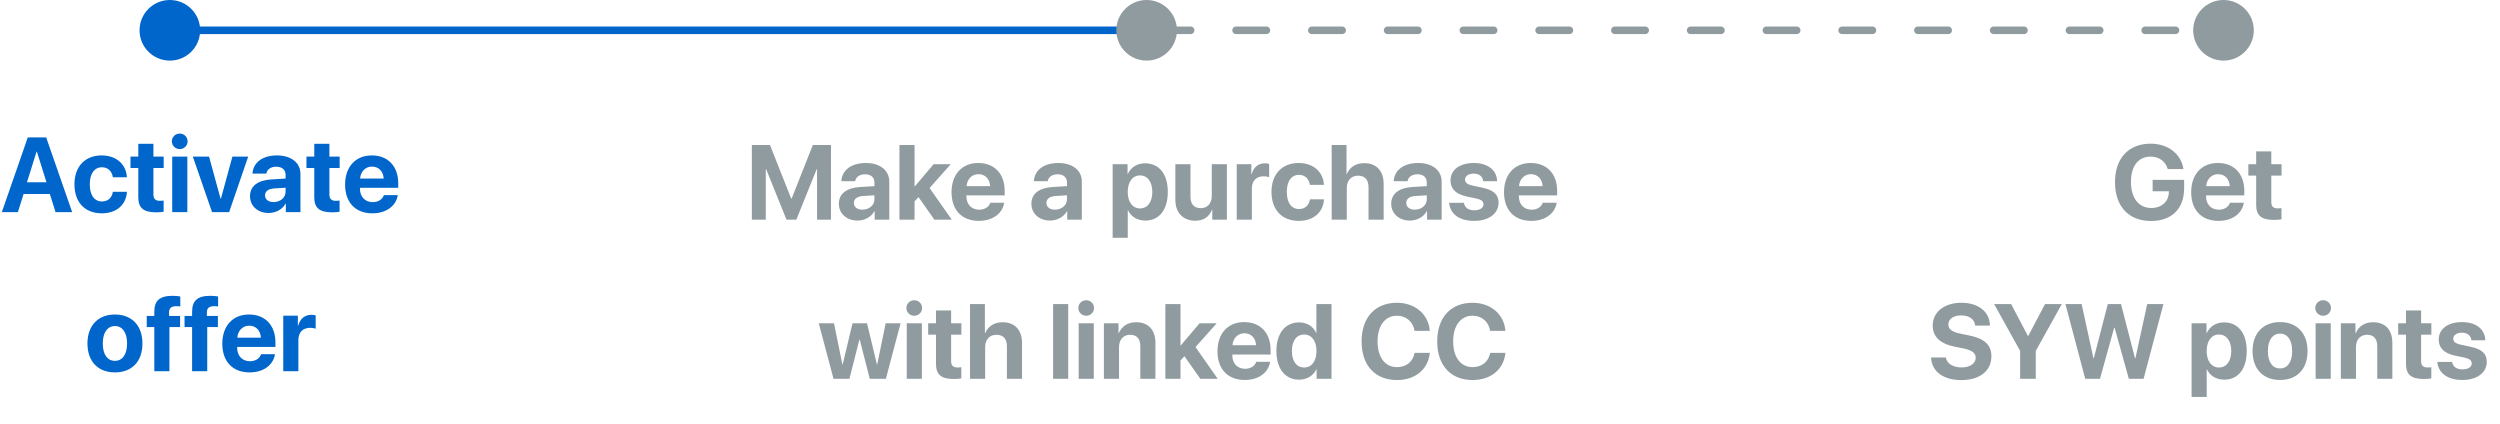 <svg width="100%" height="56" viewBox="0 0 330 56" fill="none" xmlns="http://www.w3.org/2000/svg">
  <path d="M23.902 4H151.714" stroke="#0066CC" />
  <path d="M153.164 4L293.108 4" stroke="#909BA0" stroke-linecap="round" stroke-dasharray="4 6" />
  <path
    d="M7.332 28H9.526L6.095 18.136H3.668L0.243 28H2.362L3.114 25.607H6.58L7.332 28ZM4.823 20.023H4.871L6.136 24.062H3.559L4.823 20.023ZM16.752 23.399C16.663 21.738 15.405 20.515 13.423 20.515C11.229 20.515 9.827 21.977 9.827 24.329C9.827 26.722 11.229 28.157 13.437 28.157C15.364 28.157 16.656 27.043 16.759 25.314H14.899C14.776 26.113 14.257 26.592 13.457 26.592C12.466 26.592 11.851 25.771 11.851 24.329C11.851 22.914 12.466 22.08 13.45 22.08C14.271 22.08 14.783 22.627 14.899 23.399H16.752ZM18.256 18.983V20.672H17.224V22.176H18.256V26.024C18.256 27.453 18.926 28.027 20.648 28.027C21.052 28.027 21.394 27.993 21.599 27.945V26.476C21.476 26.496 21.291 26.51 21.113 26.51C20.525 26.51 20.252 26.243 20.252 25.683V22.176H21.605V20.672H20.252V18.983H18.256ZM22.733 28H24.73V20.672H22.733V28ZM23.725 19.681C24.306 19.681 24.764 19.216 24.764 18.655C24.764 18.088 24.306 17.63 23.725 17.63C23.144 17.63 22.686 18.088 22.686 18.655C22.686 19.216 23.144 19.681 23.725 19.681ZM32.762 20.672H30.677L29.159 26.236H29.118L27.594 20.672H25.454L27.99 28H30.246L32.762 20.672ZM36.111 26.674C35.435 26.674 34.983 26.332 34.983 25.785C34.983 25.266 35.407 24.931 36.152 24.876L37.697 24.78V25.314C37.697 26.106 36.98 26.674 36.111 26.674ZM35.455 28.116C36.371 28.116 37.28 27.658 37.69 26.879H37.731V28H39.659V22.962C39.659 21.485 38.435 20.515 36.556 20.515C34.614 20.515 33.404 21.492 33.329 22.914H35.154C35.25 22.374 35.722 22.005 36.467 22.005C37.219 22.005 37.697 22.401 37.697 23.085V23.57L35.852 23.68C34.026 23.789 33.001 24.561 33.001 25.895C33.001 27.214 34.06 28.116 35.455 28.116ZM41.484 18.983V20.672H40.452V22.176H41.484V26.024C41.484 27.453 42.154 28.027 43.877 28.027C44.28 28.027 44.622 27.993 44.827 27.945V26.476C44.704 26.496 44.52 26.51 44.342 26.51C43.754 26.51 43.48 26.243 43.48 25.683V22.176H44.834V20.672H43.48V18.983H41.484ZM49.106 21.991C49.995 21.991 50.603 22.634 50.645 23.57H47.534C47.602 22.654 48.231 21.991 49.106 21.991ZM50.672 25.758C50.487 26.318 49.927 26.681 49.195 26.681C48.177 26.681 47.514 25.963 47.514 24.917V24.794H52.565V24.186C52.565 21.957 51.219 20.515 49.086 20.515C46.919 20.515 45.552 22.032 45.552 24.37C45.552 26.715 46.905 28.157 49.161 28.157C50.973 28.157 52.285 27.193 52.504 25.758H50.672ZM15.173 49.157C17.388 49.157 18.803 47.742 18.803 45.329C18.803 42.95 17.367 41.515 15.173 41.515C12.979 41.515 11.543 42.957 11.543 45.329C11.543 47.735 12.958 49.157 15.173 49.157ZM15.173 47.633C14.188 47.633 13.566 46.806 13.566 45.336C13.566 43.88 14.202 43.039 15.173 43.039C16.144 43.039 16.773 43.88 16.773 45.336C16.773 46.806 16.15 47.633 15.173 47.633ZM20.368 49H22.364V43.176H23.773V41.706H22.316V41.221C22.316 40.701 22.604 40.414 23.26 40.414C23.458 40.414 23.656 40.428 23.8 40.455V39.136C23.567 39.088 23.15 39.047 22.781 39.047C21.045 39.047 20.368 39.717 20.368 41.152V41.706H19.37V43.176H20.368V49ZM25.358 49H27.355V43.176H28.763V41.706H27.307V41.221C27.307 40.701 27.594 40.414 28.25 40.414C28.448 40.414 28.646 40.428 28.79 40.455V39.136C28.558 39.088 28.141 39.047 27.771 39.047C26.035 39.047 25.358 39.717 25.358 41.152V41.706H24.36V43.176H25.358V49ZM32.898 42.991C33.787 42.991 34.395 43.634 34.437 44.57H31.326C31.395 43.654 32.023 42.991 32.898 42.991ZM34.464 46.758C34.279 47.318 33.719 47.681 32.987 47.681C31.969 47.681 31.306 46.963 31.306 45.917V45.794H36.357V45.185C36.357 42.957 35.011 41.515 32.878 41.515C30.711 41.515 29.344 43.032 29.344 45.37C29.344 47.715 30.697 49.157 32.953 49.157C34.765 49.157 36.077 48.193 36.296 46.758H34.464ZM37.39 49H39.386V44.905C39.386 43.873 39.96 43.272 40.944 43.272C41.231 43.272 41.505 43.319 41.669 43.388V41.631C41.532 41.59 41.334 41.556 41.102 41.556C40.24 41.556 39.618 42.062 39.358 42.991H39.317V41.672H37.39V49Z"
    fill="#0066CC" />
  <circle cx="22.42" cy="4" r="4" fill="#0066CC" />
  <path
    d="M109.689 29V19.136H107.296L104.494 26.218H104.439L101.636 19.136H99.244V29H101.083V22.342H101.137L103.817 29H105.116L107.795 22.342H107.85V29H109.689ZM113.182 29.116C114.098 29.116 115.007 28.658 115.418 27.879H115.459V29H117.386V23.962C117.386 22.485 116.163 21.515 114.283 21.515C112.341 21.515 111.131 22.492 111.056 23.914H112.881C112.977 23.374 113.449 23.005 114.194 23.005C114.946 23.005 115.424 23.401 115.424 24.085V24.57L113.579 24.68C111.753 24.789 110.728 25.561 110.728 26.895C110.728 28.214 111.788 29.116 113.182 29.116ZM113.838 27.674C113.162 27.674 112.711 27.332 112.711 26.785C112.711 26.266 113.134 25.931 113.879 25.876L115.424 25.78V26.314C115.424 27.106 114.707 27.674 113.838 27.674ZM120.75 24.611H120.722V19.136H118.726V29H120.722V26.58L121.242 26.02L123.34 29H125.637L122.705 24.816L125.501 21.672H123.238L120.75 24.611ZM130.723 26.758C130.539 27.318 129.978 27.681 129.247 27.681C128.228 27.681 127.565 26.963 127.565 25.917V25.794H132.617V25.186C132.617 22.957 131.27 21.515 129.137 21.515C126.97 21.515 125.603 23.032 125.603 25.37C125.603 27.715 126.957 29.157 129.212 29.157C131.024 29.157 132.336 28.193 132.555 26.758H130.723ZM129.158 22.991C130.046 22.991 130.655 23.634 130.696 24.57H127.586C127.654 23.654 128.283 22.991 129.158 22.991ZM138.598 29.116C139.514 29.116 140.423 28.658 140.834 27.879H140.875V29H142.802V23.962C142.802 22.485 141.579 21.515 139.699 21.515C137.757 21.515 136.547 22.492 136.472 23.914H138.297C138.393 23.374 138.865 23.005 139.61 23.005C140.362 23.005 140.84 23.401 140.84 24.085V24.57L138.995 24.68C137.169 24.789 136.144 25.561 136.144 26.895C136.144 28.214 137.204 29.116 138.598 29.116ZM139.254 27.674C138.578 27.674 138.127 27.332 138.127 26.785C138.127 26.266 138.55 25.931 139.295 25.876L140.84 25.78V26.314C140.84 27.106 140.123 27.674 139.254 27.674ZM151.149 21.556C150.089 21.556 149.276 22.089 148.879 22.95H148.838V21.672H146.87V31.393H148.866V27.77H148.907C149.296 28.597 150.117 29.116 151.183 29.116C153.015 29.116 154.15 27.694 154.15 25.336C154.15 22.971 153.008 21.556 151.149 21.556ZM150.479 27.51C149.502 27.51 148.859 26.662 148.859 25.336C148.859 24.023 149.502 23.155 150.479 23.155C151.477 23.155 152.106 24.01 152.106 25.336C152.106 26.669 151.477 27.51 150.479 27.51ZM161.95 21.672H159.954V25.869C159.954 26.84 159.4 27.476 158.511 27.476C157.629 27.476 157.144 26.956 157.144 25.979V21.672H155.148V26.395C155.148 28.105 156.201 29.137 157.787 29.137C158.894 29.137 159.619 28.604 159.981 27.681H160.022V29H161.95V21.672ZM163.249 29H165.245V24.905C165.245 23.873 165.819 23.271 166.803 23.271C167.09 23.271 167.364 23.319 167.528 23.388V21.631C167.391 21.59 167.193 21.556 166.961 21.556C166.099 21.556 165.477 22.061 165.217 22.991H165.176V21.672H163.249V29ZM174.76 24.399C174.671 22.738 173.414 21.515 171.431 21.515C169.237 21.515 167.836 22.977 167.836 25.329C167.836 27.722 169.237 29.157 171.445 29.157C173.373 29.157 174.665 28.043 174.767 26.314H172.908C172.785 27.113 172.265 27.592 171.465 27.592C170.474 27.592 169.859 26.771 169.859 25.329C169.859 23.914 170.474 23.08 171.459 23.08C172.279 23.08 172.792 23.627 172.908 24.399H174.76ZM175.779 29H177.775V24.816C177.775 23.852 178.329 23.189 179.272 23.189C180.181 23.189 180.646 23.764 180.646 24.707V29H182.642V24.283C182.642 22.588 181.712 21.535 180.086 21.535C178.971 21.535 178.171 22.055 177.782 22.977H177.741V19.136H175.779V29ZM186.094 29.116C187.01 29.116 187.919 28.658 188.33 27.879H188.371V29H190.298V23.962C190.298 22.485 189.075 21.515 187.195 21.515C185.253 21.515 184.044 22.492 183.968 23.914H185.794C185.889 23.374 186.361 23.005 187.106 23.005C187.858 23.005 188.336 23.401 188.336 24.085V24.57L186.491 24.68C184.666 24.789 183.64 25.561 183.64 26.895C183.64 28.214 184.7 29.116 186.094 29.116ZM186.751 27.674C186.074 27.674 185.623 27.332 185.623 26.785C185.623 26.266 186.046 25.931 186.792 25.876L188.336 25.78V26.314C188.336 27.106 187.619 27.674 186.751 27.674ZM191.467 23.825C191.467 24.926 192.185 25.637 193.6 25.938L194.851 26.197C195.569 26.361 195.822 26.58 195.822 26.97C195.822 27.448 195.357 27.756 194.605 27.756C193.812 27.756 193.354 27.414 193.231 26.771H191.283C191.413 28.214 192.582 29.157 194.605 29.157C196.492 29.157 197.811 28.207 197.811 26.765C197.811 25.691 197.182 25.09 195.651 24.769L194.4 24.502C193.662 24.345 193.388 24.092 193.388 23.716C193.388 23.23 193.846 22.916 194.537 22.916C195.275 22.916 195.719 23.319 195.781 23.914H197.62C197.579 22.479 196.417 21.515 194.537 21.515C192.67 21.515 191.467 22.431 191.467 23.825ZM203.649 26.758C203.464 27.318 202.904 27.681 202.172 27.681C201.154 27.681 200.491 26.963 200.491 25.917V25.794H205.543V25.186C205.543 22.957 204.196 21.515 202.063 21.515C199.896 21.515 198.529 23.032 198.529 25.37C198.529 27.715 199.882 29.157 202.138 29.157C203.95 29.157 205.262 28.193 205.481 26.758H203.649ZM202.084 22.991C202.972 22.991 203.581 23.634 203.622 24.57H200.511C200.58 23.654 201.209 22.991 202.084 22.991ZM118.877 42.672H116.908L115.794 48.106H115.753L114.447 42.672H112.533L111.234 48.106H111.193L110.086 42.672H108.076L110.024 50H112.123L113.442 44.818H113.483L114.809 50H116.935L118.877 42.672ZM120.681 41.681C121.262 41.681 121.72 41.216 121.72 40.655C121.72 40.088 121.262 39.63 120.681 39.63C120.1 39.63 119.642 40.088 119.642 40.655C119.642 41.216 120.1 41.681 120.681 41.681ZM119.69 50H121.686V42.672H119.69V50ZM123.552 40.983V42.672H122.52V44.176H123.552V48.024C123.552 49.453 124.222 50.027 125.945 50.027C126.348 50.027 126.69 49.993 126.895 49.945V48.476C126.772 48.496 126.587 48.51 126.41 48.51C125.822 48.51 125.548 48.243 125.548 47.683V44.176H126.902V42.672H125.548V40.983H123.552ZM128.044 50H130.04V45.816C130.04 44.852 130.593 44.19 131.537 44.19C132.446 44.19 132.911 44.764 132.911 45.707V50H134.907V45.283C134.907 43.588 133.977 42.535 132.35 42.535C131.236 42.535 130.436 43.055 130.046 43.977H130.005V40.136H128.044V50ZM139.008 50H141.004V40.136H139.008V50ZM143.377 41.681C143.958 41.681 144.416 41.216 144.416 40.655C144.416 40.088 143.958 39.63 143.377 39.63C142.795 39.63 142.337 40.088 142.337 40.655C142.337 41.216 142.795 41.681 143.377 41.681ZM142.385 50H144.381V42.672H142.385V50ZM145.714 50H147.711V45.796C147.711 44.846 148.278 44.19 149.173 44.19C150.069 44.19 150.52 44.736 150.52 45.693V50H152.516V45.276C152.516 43.56 151.6 42.535 149.973 42.535C148.845 42.535 148.073 43.068 147.683 43.977H147.642V42.672H145.714V50ZM155.852 45.611H155.825V40.136H153.829V50H155.825V47.58L156.344 47.02L158.443 50H160.74L157.807 45.816L160.603 42.672H158.34L155.852 45.611ZM165.826 47.758C165.641 48.318 165.081 48.681 164.349 48.681C163.331 48.681 162.668 47.963 162.668 46.917V46.794H167.719V46.185C167.719 43.957 166.373 42.515 164.24 42.515C162.073 42.515 160.706 44.032 160.706 46.37C160.706 48.715 162.059 50.157 164.315 50.157C166.127 50.157 167.439 49.193 167.658 47.758H165.826ZM164.26 43.991C165.149 43.991 165.757 44.634 165.798 45.57H162.688C162.756 44.654 163.385 43.991 164.26 43.991ZM171.472 50.116C172.552 50.116 173.4 49.549 173.755 48.742H173.79V50H175.758V40.136H173.762V43.93H173.721C173.366 43.116 172.545 42.556 171.486 42.556C169.647 42.556 168.485 43.998 168.485 46.322C168.485 48.667 169.64 50.116 171.472 50.116ZM172.149 44.155C173.14 44.155 173.776 45.003 173.776 46.336C173.776 47.676 173.14 48.51 172.149 48.51C171.144 48.51 170.529 47.683 170.529 46.336C170.529 44.996 171.144 44.155 172.149 44.155ZM184.399 50.164C186.819 50.164 188.507 48.776 188.74 46.575H186.73C186.511 47.744 185.629 48.462 184.406 48.462C182.827 48.462 181.836 47.163 181.836 45.058C181.836 42.98 182.84 41.674 184.399 41.674C185.602 41.674 186.532 42.467 186.723 43.677H188.733C188.576 41.469 186.771 39.965 184.399 39.965C181.542 39.965 179.73 41.886 179.73 45.065C179.73 48.25 181.528 50.164 184.399 50.164ZM194.379 50.164C196.799 50.164 198.488 48.776 198.72 46.575H196.711C196.492 47.744 195.61 48.462 194.386 48.462C192.807 48.462 191.816 47.163 191.816 45.058C191.816 42.98 192.821 41.674 194.379 41.674C195.583 41.674 196.512 42.467 196.704 43.677H198.713C198.556 41.469 196.752 39.965 194.379 39.965C191.522 39.965 189.711 41.886 189.711 45.065C189.711 48.25 191.508 50.164 194.379 50.164Z"
    fill="#909BA0" />
  <circle cx="151.354" cy="4" r="4" fill="#909BA0" />
  <path
    d="M288.306 24.857V23.743H284.149V25.247H286.296L286.289 25.404C286.248 26.628 285.312 27.455 283.965 27.455C282.324 27.455 281.285 26.149 281.285 24.01C281.285 21.911 282.263 20.674 283.89 20.674C285.004 20.674 285.845 21.289 286.146 22.321H288.217C287.923 20.325 286.187 18.965 283.883 18.965C280.984 18.965 279.18 20.879 279.18 24.037C279.18 27.243 280.984 29.171 283.931 29.171C286.679 29.171 288.306 27.544 288.306 24.857ZM292.79 22.991C293.679 22.991 294.287 23.634 294.328 24.57H291.218C291.286 23.654 291.915 22.991 292.79 22.991ZM294.355 26.758C294.171 27.318 293.61 27.681 292.879 27.681C291.86 27.681 291.197 26.963 291.197 25.917V25.794H296.249V25.186C296.249 22.957 294.902 21.515 292.77 21.515C290.603 21.515 289.235 23.032 289.235 25.37C289.235 27.715 290.589 29.157 292.845 29.157C294.656 29.157 295.969 28.193 296.188 26.758H294.355ZM297.814 19.983V21.672H296.782V23.176H297.814V27.024C297.814 28.453 298.484 29.027 300.207 29.027C300.61 29.027 300.952 28.993 301.157 28.945V27.476C301.034 27.496 300.85 27.51 300.672 27.51C300.084 27.51 299.811 27.243 299.811 26.683V23.176H301.164V21.672H299.811V19.983H297.814ZM254.905 47.184C254.967 49.043 256.532 50.171 258.884 50.171C261.352 50.171 262.862 48.947 262.862 47.02C262.862 45.523 261.953 44.682 259.868 44.265L258.822 44.053C257.66 43.82 257.182 43.444 257.182 42.836C257.182 42.111 257.865 41.633 258.884 41.633C259.923 41.633 260.654 42.139 260.723 42.98H262.671C262.637 41.168 261.188 39.965 258.884 39.965C256.689 39.965 255.117 41.161 255.117 42.966C255.117 44.435 256.081 45.379 258.05 45.769L259.089 45.974C260.326 46.227 260.791 46.596 260.791 47.245C260.791 47.97 260.039 48.503 258.938 48.503C257.817 48.503 256.983 48.011 256.854 47.184H254.905ZM268.721 50V46.315L272.159 40.136H269.944L267.729 44.347H267.682L265.474 40.136H263.225L266.656 46.315V50H268.721ZM279.07 43.26H279.132L281.005 50H282.953L285.571 40.136H283.432L281.873 47.279H281.818L279.973 40.136H278.229L276.384 47.279H276.329L274.777 40.136H272.638L275.249 50H277.197L279.07 43.26ZM293.569 42.556C292.51 42.556 291.696 43.089 291.3 43.95H291.259V42.672H289.29V52.393H291.286V48.77H291.327C291.717 49.597 292.537 50.116 293.604 50.116C295.436 50.116 296.57 48.694 296.57 46.336C296.57 43.971 295.429 42.556 293.569 42.556ZM292.899 48.51C291.922 48.51 291.279 47.662 291.279 46.336C291.279 45.023 291.922 44.155 292.899 44.155C293.897 44.155 294.526 45.01 294.526 46.336C294.526 47.669 293.897 48.51 292.899 48.51ZM300.966 50.157C303.181 50.157 304.596 48.742 304.596 46.329C304.596 43.95 303.16 42.515 300.966 42.515C298.771 42.515 297.336 43.957 297.336 46.329C297.336 48.735 298.751 50.157 300.966 50.157ZM300.966 48.633C299.981 48.633 299.359 47.806 299.359 46.336C299.359 44.88 299.995 44.039 300.966 44.039C301.937 44.039 302.565 44.88 302.565 46.336C302.565 47.806 301.943 48.633 300.966 48.633ZM305.662 50H307.658V42.672H305.662V50ZM306.653 41.681C307.234 41.681 307.692 41.216 307.692 40.655C307.692 40.088 307.234 39.63 306.653 39.63C306.072 39.63 305.614 40.088 305.614 40.655C305.614 41.216 306.072 41.681 306.653 41.681ZM308.991 50H310.987V45.796C310.987 44.846 311.555 44.19 312.45 44.19C313.346 44.19 313.797 44.736 313.797 45.693V50H315.793V45.276C315.793 43.56 314.877 42.535 313.25 42.535C312.122 42.535 311.35 43.068 310.96 43.977H310.919V42.672H308.991V50ZM317.591 40.983V42.672H316.559V44.176H317.591V48.024C317.591 49.453 318.261 50.027 319.983 50.027C320.387 50.027 320.729 49.993 320.934 49.945V48.476C320.811 48.496 320.626 48.51 320.448 48.51C319.86 48.51 319.587 48.243 319.587 47.683V44.176H320.94V42.672H319.587V40.983H317.591ZM321.911 44.825C321.911 45.926 322.629 46.637 324.044 46.938L325.295 47.197C326.013 47.361 326.266 47.58 326.266 47.97C326.266 48.448 325.801 48.756 325.049 48.756C324.256 48.756 323.798 48.414 323.675 47.772H321.727C321.856 49.214 323.025 50.157 325.049 50.157C326.936 50.157 328.255 49.207 328.255 47.765C328.255 46.691 327.626 46.09 326.095 45.769L324.844 45.502C324.105 45.345 323.832 45.092 323.832 44.716C323.832 44.23 324.29 43.916 324.98 43.916C325.719 43.916 326.163 44.319 326.225 44.914H328.063C328.022 43.478 326.86 42.515 324.98 42.515C323.114 42.515 321.911 43.431 321.911 44.825Z"
    fill="#909BA0" />
  <circle cx="293.502" cy="4" r="4" fill="#909BA0" />
</svg>
